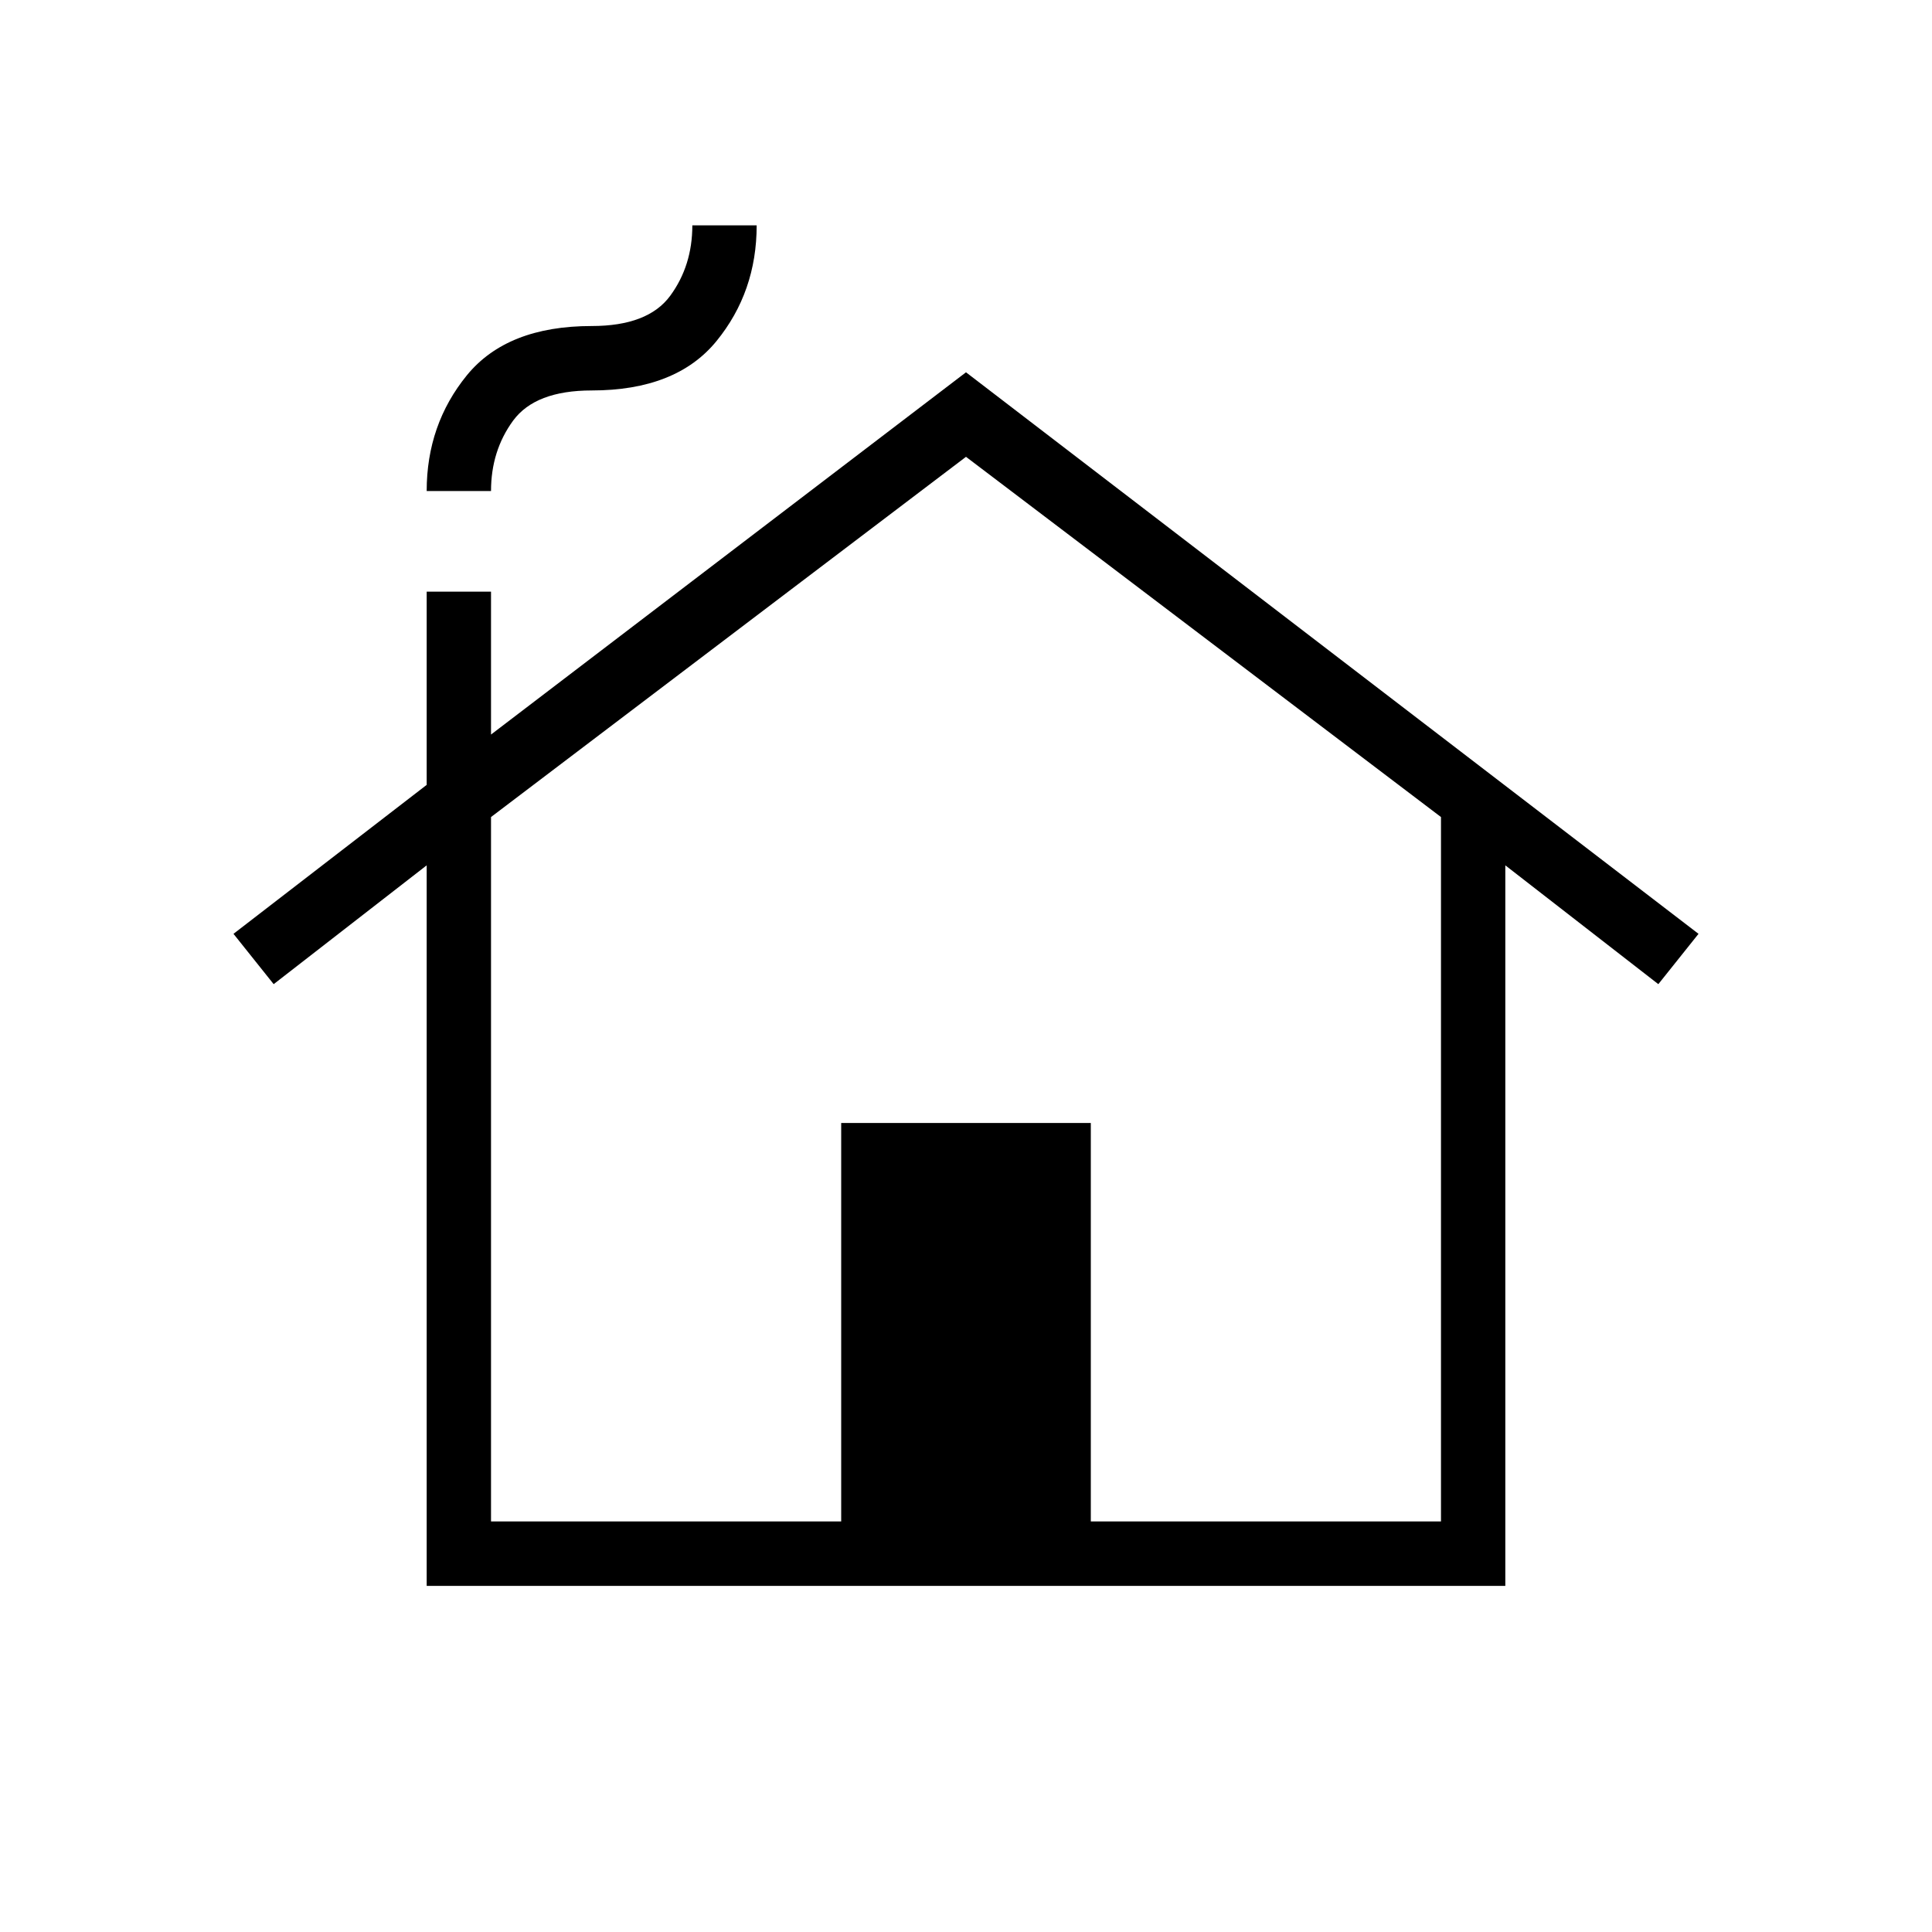 <svg xmlns="http://www.w3.org/2000/svg" height="20" width="20"><path d="M4.417 16.417V8.958L2.833 10.188L2.417 9.667L4.417 8.125V6.125H5.083V7.604L10 3.854L17.583 9.667L17.167 10.188L15.583 8.958V16.417ZM5.083 15.75H8.708V11.625H11.292V15.75H14.917V8.458L10 4.729L5.083 8.458ZM4.417 5.083Q4.417 4.396 4.833 3.885Q5.25 3.375 6.125 3.375Q6.708 3.375 6.938 3.062Q7.167 2.75 7.167 2.333H7.833Q7.833 3.021 7.417 3.531Q7 4.042 6.125 4.042Q5.542 4.042 5.312 4.354Q5.083 4.667 5.083 5.083ZM5.083 15.75H8.708H11.292H14.917H10H5.083Z"/></svg>